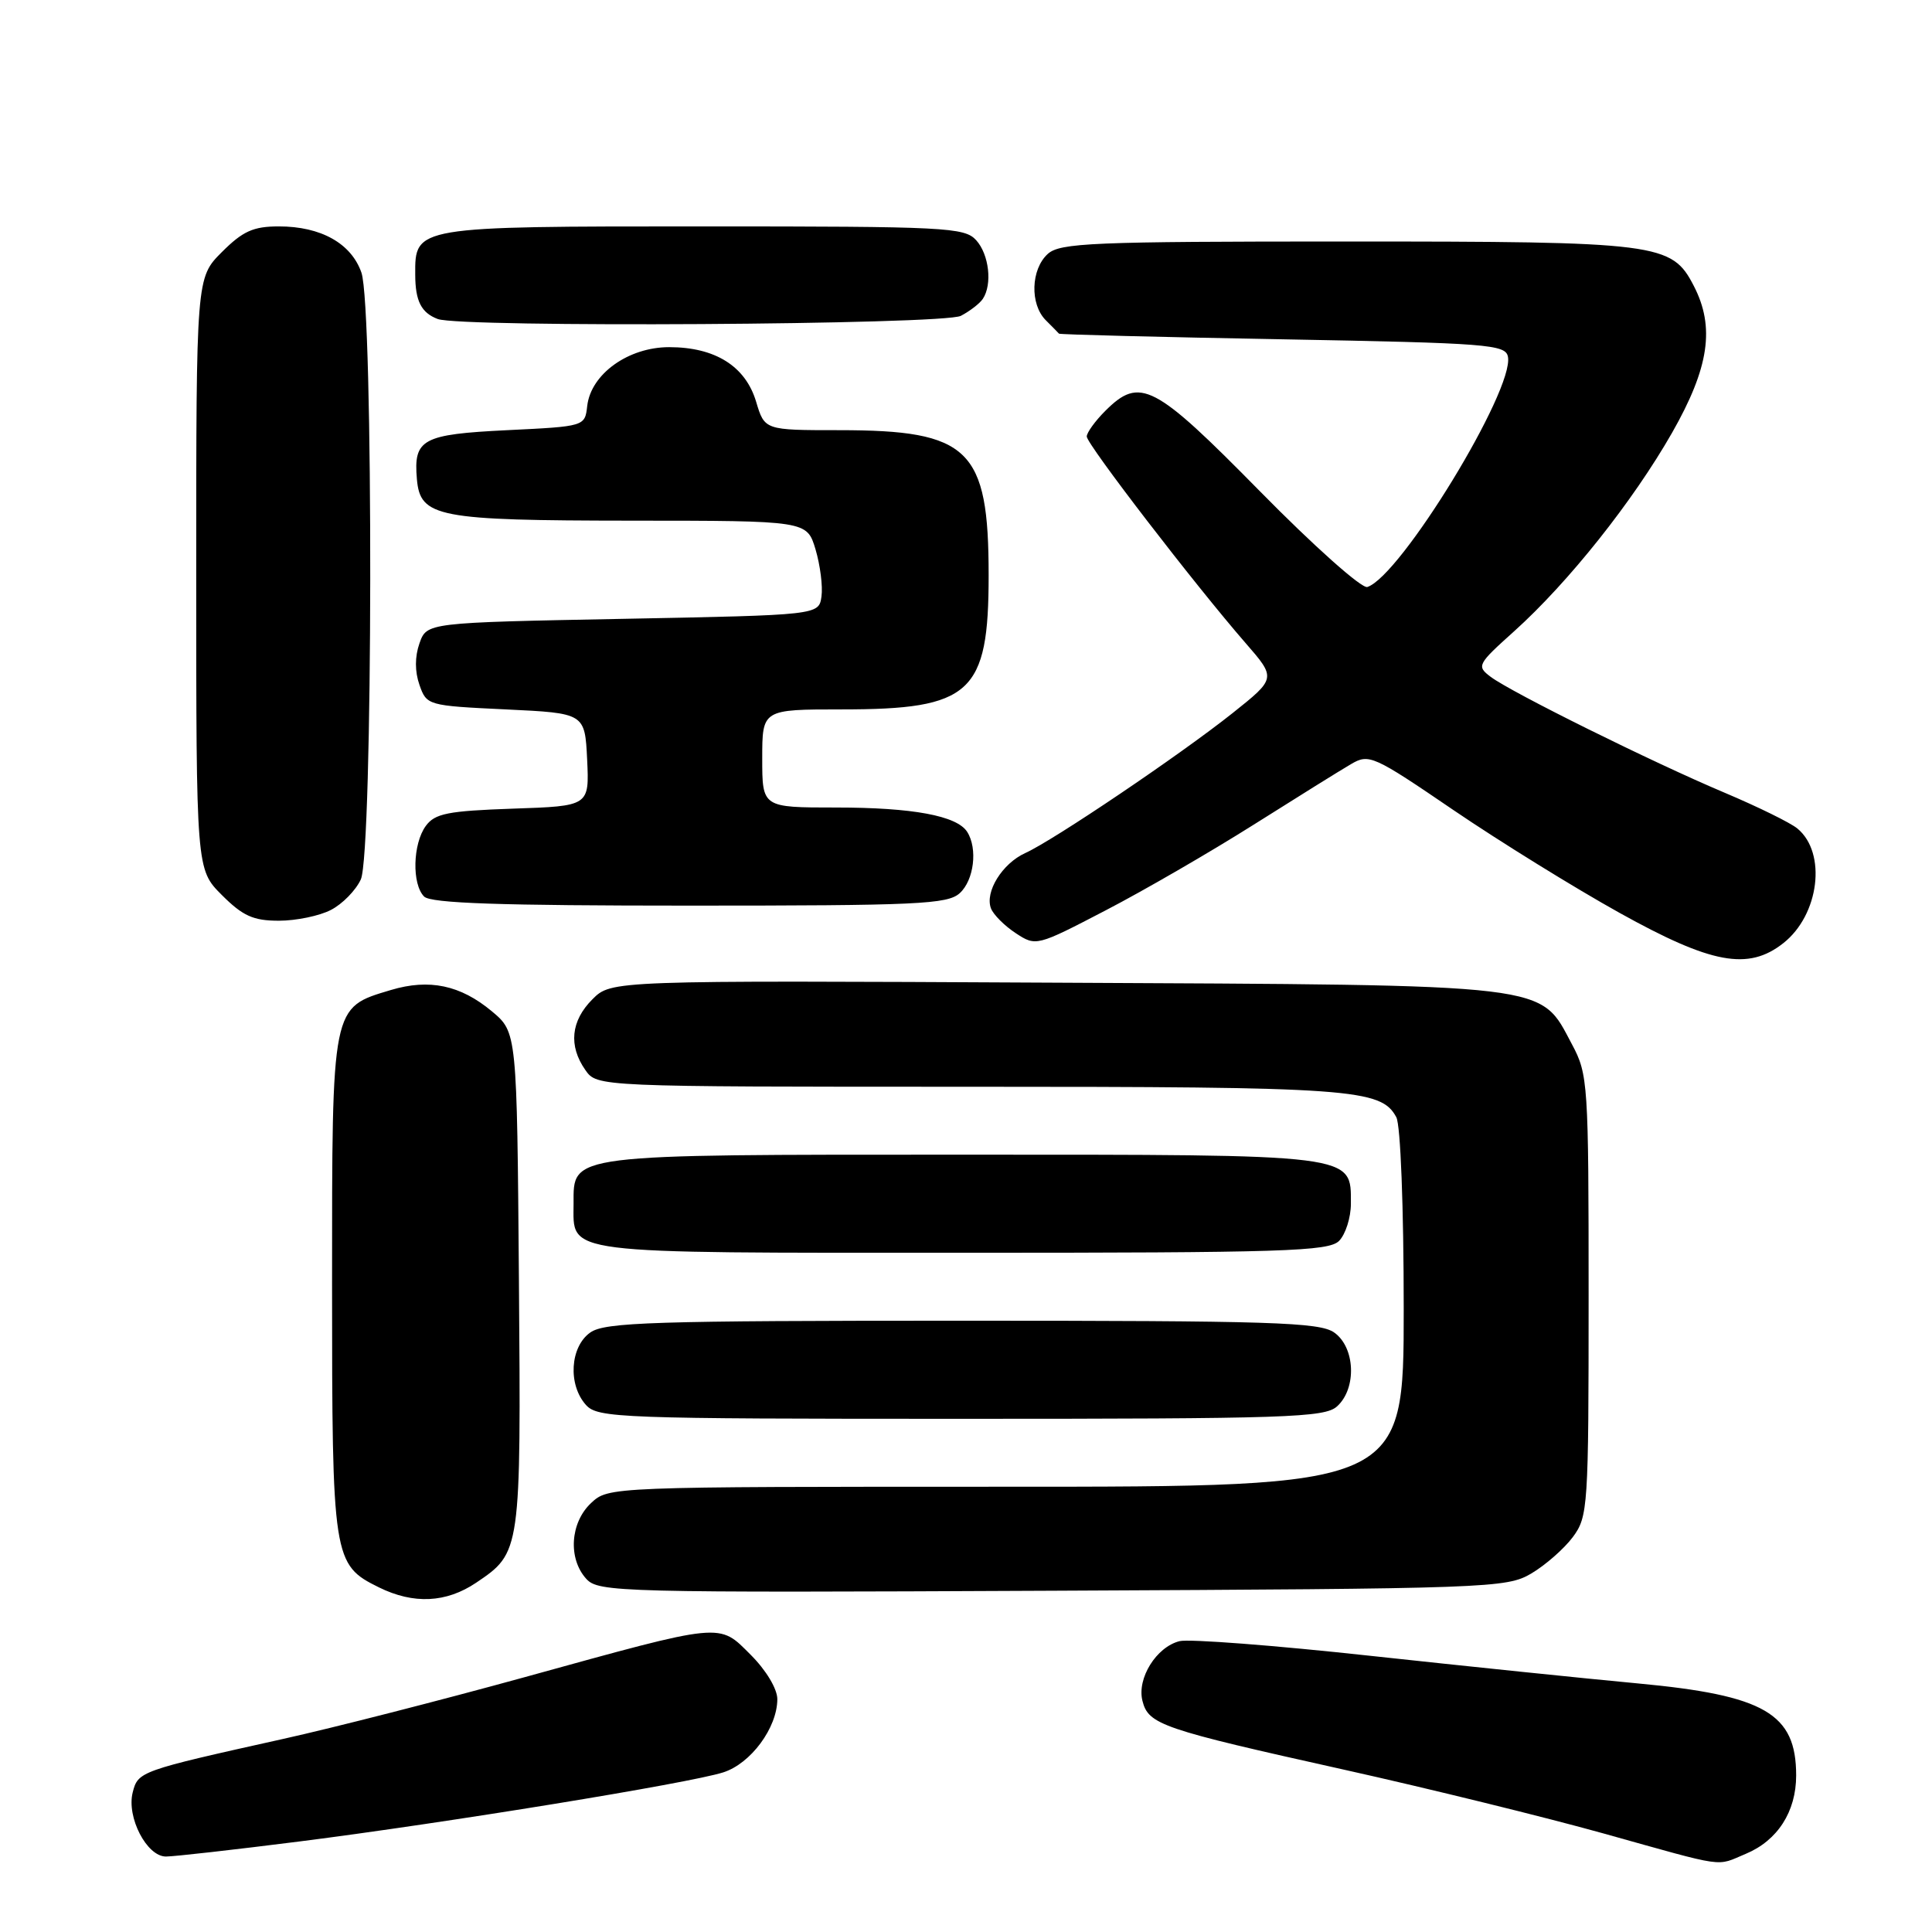 <?xml version="1.0" encoding="UTF-8" standalone="no"?>
<!DOCTYPE svg PUBLIC "-//W3C//DTD SVG 1.1//EN" "http://www.w3.org/Graphics/SVG/1.1/DTD/svg11.dtd" >
<svg xmlns="http://www.w3.org/2000/svg" xmlns:xlink="http://www.w3.org/1999/xlink" version="1.1" viewBox="0 0 256 256">
 <g >
 <path fill="currentColor"
d=" M 231.33 245.64 C 235.54 243.88 238.00 240.05 238.00 235.26 C 238.00 227.05 233.84 224.63 217.00 223.06 C 210.12 222.42 194.17 220.77 181.54 219.40 C 168.91 218.02 157.55 217.15 156.30 217.46 C 153.22 218.23 150.63 222.39 151.38 225.37 C 152.17 228.52 153.91 229.11 178.00 234.47 C 189.28 236.98 204.80 240.80 212.50 242.95 C 229.06 247.58 227.29 247.32 231.33 245.64 Z  M 39.71 244.00 C 59.10 241.54 91.32 236.29 95.83 234.85 C 99.48 233.69 102.99 228.94 103.00 225.15 C 103.00 223.79 101.52 221.32 99.49 219.29 C 95.19 214.99 96.09 214.90 69.50 222.24 C 58.50 225.27 44.10 228.96 37.50 230.42 C 18.48 234.65 18.29 234.72 17.58 237.52 C 16.76 240.81 19.45 246.00 21.99 246.00 C 23.05 246.00 31.03 245.10 39.71 244.00 Z  M 63.09 209.72 C 69.03 205.71 69.04 205.69 68.76 169.64 C 68.50 136.78 68.50 136.78 65.17 134.00 C 61.01 130.53 56.88 129.66 51.80 131.18 C 43.90 133.55 44.00 133.02 44.00 170.18 C 44.00 206.56 44.12 207.33 50.20 210.33 C 54.80 212.60 59.12 212.39 63.09 209.72 Z  M 202.90 208.50 C 204.76 207.40 207.24 205.23 208.40 203.68 C 210.42 200.96 210.50 199.77 210.50 171.68 C 210.50 143.53 210.42 142.36 208.30 138.39 C 203.95 130.25 206.34 130.54 139.75 130.21 C 81.00 129.91 81.00 129.91 78.50 132.41 C 75.64 135.27 75.31 138.57 77.56 141.78 C 79.11 144.00 79.11 144.00 128.41 144.00 C 179.22 144.00 183.00 144.27 185.02 148.04 C 185.58 149.08 186.00 159.97 186.00 173.43 C 186.00 197.00 186.00 197.00 133.31 197.00 C 80.63 197.00 80.63 197.00 78.31 199.17 C 75.55 201.77 75.25 206.52 77.68 209.20 C 79.29 210.98 81.96 211.05 139.43 210.78 C 197.43 210.51 199.62 210.43 202.90 208.50 Z  M 177.17 186.35 C 179.80 183.97 179.58 178.52 176.78 176.56 C 174.84 175.20 168.47 175.00 127.50 175.00 C 86.53 175.00 80.16 175.20 78.22 176.56 C 75.53 178.45 75.23 183.49 77.65 186.17 C 79.21 187.89 82.08 188.00 127.33 188.00 C 170.60 188.00 175.52 187.84 177.17 186.35 Z  M 177.43 164.43 C 178.29 163.56 179.00 161.34 179.00 159.49 C 179.00 152.87 180.00 153.00 127.50 153.00 C 75.00 153.00 76.00 152.87 76.00 159.49 C 76.00 166.27 73.89 166.00 127.50 166.00 C 170.13 166.00 176.04 165.81 177.43 164.43 Z  M 236.29 124.98 C 241.07 121.23 242.08 113.01 238.16 109.78 C 237.25 109.02 232.90 106.89 228.50 105.03 C 218.90 100.98 200.28 91.75 197.53 89.69 C 195.63 88.26 195.74 88.04 200.64 83.64 C 207.84 77.16 216.38 66.42 221.56 57.34 C 226.47 48.72 227.27 43.35 224.43 37.87 C 221.51 32.21 219.84 32.00 178.36 32.00 C 144.68 32.00 140.46 32.18 138.83 33.65 C 136.59 35.69 136.45 40.31 138.57 42.43 C 139.44 43.29 140.22 44.10 140.32 44.21 C 140.42 44.33 153.77 44.67 169.99 44.96 C 197.15 45.46 199.50 45.64 199.81 47.27 C 200.66 51.67 185.59 76.34 181.18 77.78 C 180.44 78.02 174.07 72.34 166.96 65.11 C 152.91 50.83 151.05 49.86 146.45 54.45 C 145.10 55.80 144.00 57.33 144.00 57.84 C 144.00 58.86 158.37 77.54 165.03 85.19 C 169.11 89.88 169.11 89.88 163.31 94.50 C 156.37 100.02 139.57 111.36 135.86 113.03 C 132.81 114.41 130.47 118.18 131.31 120.37 C 131.63 121.20 133.11 122.68 134.59 123.65 C 137.27 125.41 137.36 125.39 146.50 120.63 C 151.57 118.00 160.39 112.89 166.11 109.28 C 171.82 105.68 177.62 102.06 179.00 101.26 C 181.40 99.84 181.94 100.08 192.62 107.36 C 198.74 111.52 208.63 117.64 214.60 120.96 C 226.77 127.73 231.65 128.64 236.29 124.98 Z  M 43.85 120.57 C 45.37 119.79 47.15 117.97 47.81 116.53 C 49.42 112.98 49.50 40.73 47.89 36.12 C 46.54 32.25 42.52 30.00 36.95 30.00 C 33.56 30.00 32.17 30.63 29.40 33.40 C 26.00 36.80 26.00 36.80 26.00 76.00 C 26.00 115.20 26.00 115.20 29.40 118.60 C 32.17 121.37 33.56 122.00 36.95 122.00 C 39.23 122.00 42.34 121.36 43.85 120.57 Z  M 127.17 118.35 C 129.06 116.63 129.57 112.45 128.16 110.23 C 126.80 108.09 120.95 107.00 110.76 107.00 C 101.00 107.00 101.00 107.00 101.00 100.50 C 101.00 94.00 101.00 94.00 111.55 94.00 C 128.68 94.00 131.00 91.88 131.00 76.23 C 131.00 59.47 128.46 57.00 111.19 57.00 C 101.32 57.00 101.32 57.00 100.19 53.23 C 98.78 48.52 94.76 46.00 88.67 46.00 C 83.26 46.00 78.30 49.55 77.81 53.79 C 77.50 56.50 77.50 56.50 67.21 57.00 C 55.95 57.55 54.78 58.18 55.24 63.48 C 55.68 68.54 57.92 68.97 83.71 68.99 C 106.92 69.00 106.92 69.00 108.06 72.79 C 108.68 74.88 109.04 77.69 108.85 79.04 C 108.50 81.50 108.50 81.50 82.52 82.00 C 56.55 82.50 56.55 82.50 55.58 85.25 C 54.96 87.02 54.96 88.98 55.58 90.75 C 56.53 93.47 56.67 93.51 67.02 94.00 C 77.50 94.50 77.50 94.50 77.80 100.65 C 78.09 106.81 78.09 106.81 67.96 107.15 C 59.33 107.45 57.63 107.79 56.42 109.44 C 54.69 111.81 54.56 117.16 56.20 118.80 C 57.09 119.69 66.28 120.00 91.37 120.00 C 121.58 120.00 125.55 119.82 127.17 118.35 Z  M 127.32 41.85 C 128.52 41.22 129.83 40.21 130.23 39.60 C 131.51 37.68 131.06 33.72 129.35 31.83 C 127.80 30.12 125.34 30.00 93.17 30.00 C 54.93 30.00 54.98 29.99 55.02 36.40 C 55.03 39.90 55.82 41.44 58.00 42.27 C 61.05 43.43 125.05 43.04 127.32 41.85 Z "/>
</g>
</svg>
